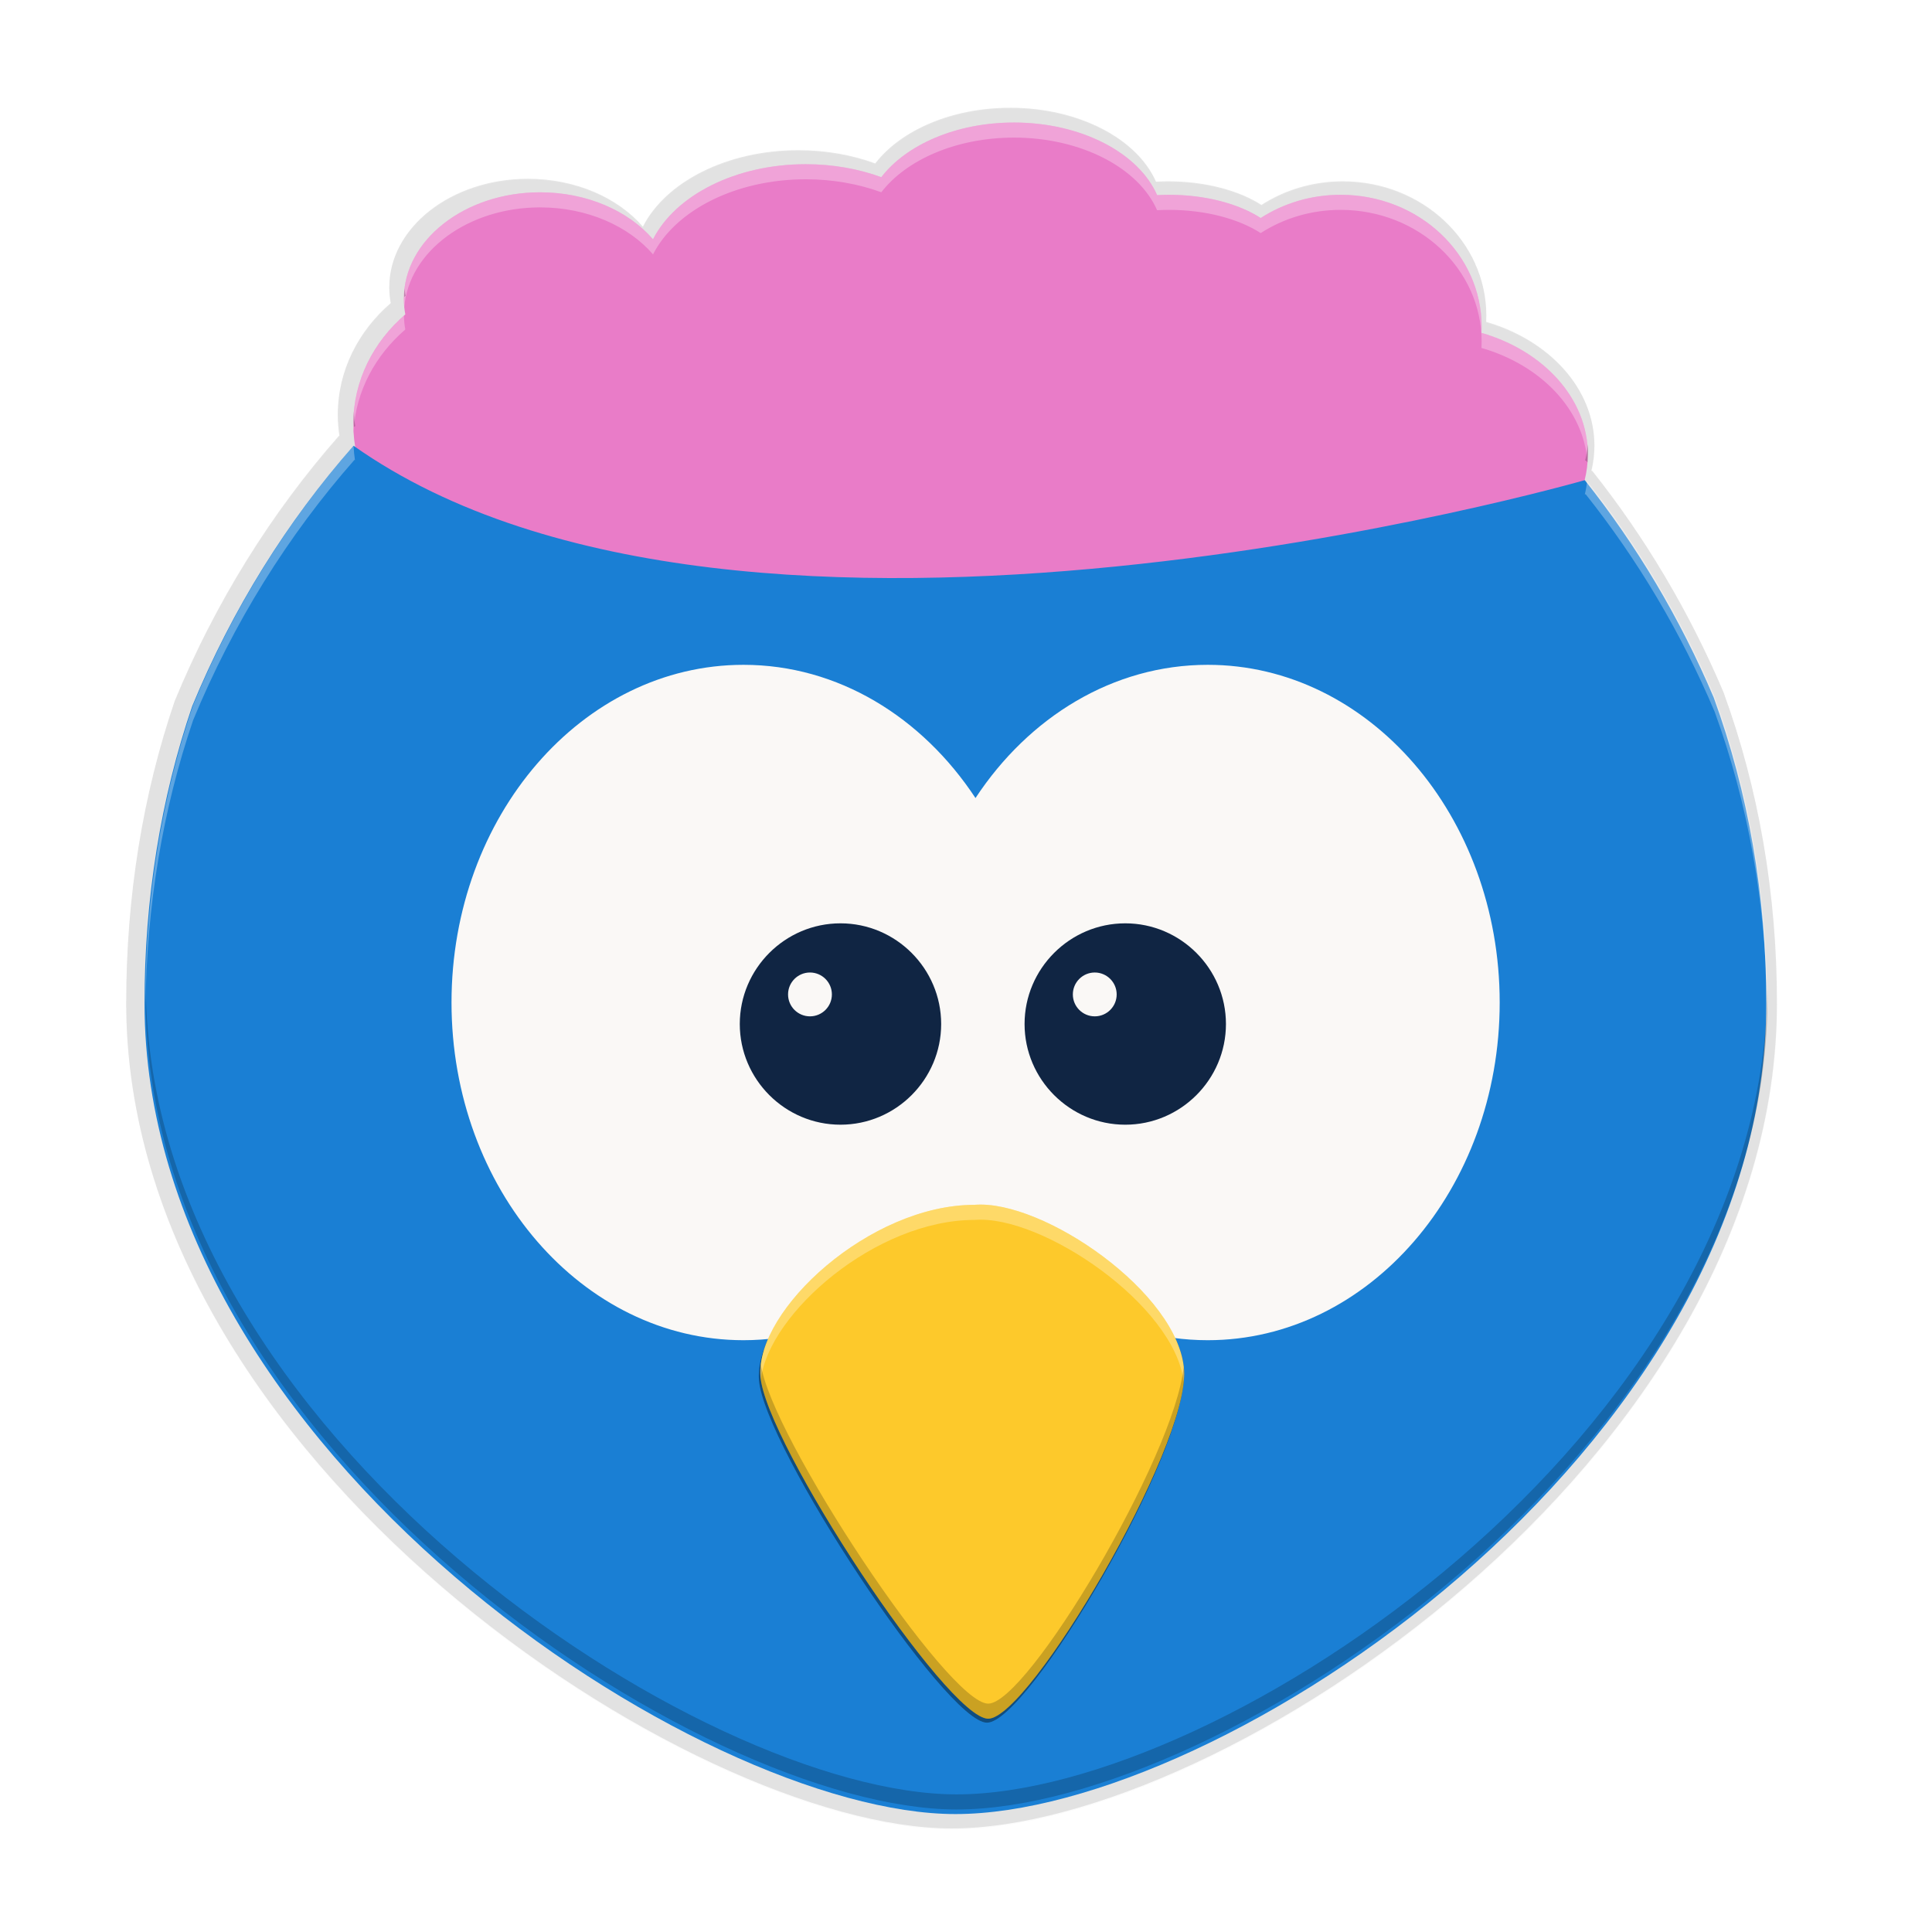 <svg height="256" width="256" xmlns="http://www.w3.org/2000/svg" xmlns:xlink="http://www.w3.org/1999/xlink"><filter id="a" color-interpolation-filters="sRGB" height="1.024" width="1.025" x="-.01" y="-.01"><feGaussianBlur stdDeviation=".295"/></filter><filter id="b" color-interpolation-filters="sRGB" height="1.094" width="1.098" x="-.05" y="-.05"><feGaussianBlur stdDeviation="1.182"/></filter><clipPath id="c"><path d="m-221.696 708.462c-43.129 0-78.155 40.498-78.155 90.397 0 49.899 35.026 90.394 78.155 90.394 25.342 0 47.831-13.999 62.107-35.661 14.276 21.678 36.814 35.661 62.17 35.661 43.124 0 78.153-40.498 78.153-90.394 0-49.902-35.029-90.397-78.153-90.397-25.353 0-47.894 13.988-62.17 35.664-14.276-21.656-36.77-35.664-62.107-35.664z"/></clipPath><filter id="d" color-interpolation-filters="sRGB" height="1.199" width="1.242" x="-.12" y="-.1"><feGaussianBlur stdDeviation="1.907"/></filter><path d="m35.834 232.589c-2.057 0-3.841.793-4.73 1.95-.805-.295-1.722-.463-2.695-.463-2.518 0-4.659 1.119-5.451 2.68-.873-1.012-2.352-1.677-4.03-1.677-2.684 0-4.862 1.703-4.862 3.805 0 .187.019.372.052.552-1.142.984-1.856 2.371-1.856 3.909 0 .256.021.508.059.754-.006-.004-.012-.008-.017-.012-2.371 2.692-4.328 5.829-5.756 9.287-1.121 3.285-1.704 6.86-1.704 10.604 0 15.972 19.843 28.936 28.936 28.936 9.446 0 28.936-12.964 28.936-28.936 0-3.858-.647-7.538-1.875-10.904-1.2-2.829-2.755-5.438-4.602-7.759 0 0-.029.008-.03.008.07-.288.107-.585.107-.889 0-1.999-1.584-3.7-3.796-4.339.004-.073.006-.146.006-.22 0-2.6-2.252-4.707-5.032-4.707-1.059 0-2.041.306-2.852.828-.786-.506-1.963-.828-3.277-.828-.142 0-.281.005-.419.012-.653-1.497-2.693-2.591-5.112-2.591z" filter="url(#b)" opacity=".1" transform="matrix(3.78 0 0 3.78 -1.585 -864.799)"/><path d="m35.834 232.589c-2.057 0-3.841.793-4.73 1.95-.805-.295-1.722-.463-2.695-.463-2.518 0-4.659 1.119-5.451 2.68-.873-1.012-2.352-1.677-4.03-1.677-2.684 0-4.862 1.703-4.862 3.805 0 .187.019.372.052.552-1.142.984-1.856 2.371-1.856 3.909 0 .256.021.508.059.754-.006-.004-.012-.008-.017-.012-2.371 2.692-4.328 5.829-5.756 9.287-1.121 3.285-1.704 6.86-1.704 10.604 0 15.972 19.843 28.936 28.936 28.936 9.446 0 28.936-12.964 28.936-28.936 0-3.858-.647-7.538-1.875-10.904-1.2-2.829-2.755-5.438-4.602-7.759 0 0-.029.008-.03.008.07-.288.107-.585.107-.889 0-1.999-1.584-3.7-3.796-4.339.004-.073.006-.146.006-.22 0-2.6-2.252-4.707-5.032-4.707-1.059 0-2.041.306-2.852.828-.786-.506-1.963-.828-3.277-.828-.142 0-.281.005-.419.012-.653-1.497-2.693-2.591-5.112-2.591z" filter="url(#a)" opacity=".1" transform="matrix(3.78 0 0 3.78 -1.585 -864.799)"/><path d="m133.851 14.278c-7.774 0-14.516 2.998-17.878 7.371-3.041-1.115-6.507-1.751-10.185-1.751-9.519 0-17.609 4.231-20.604 10.129-3.301-3.826-8.89-6.338-15.23-6.338-10.144 0-18.377 6.437-18.377 14.381 0 .708.071 1.404.197 2.085-4.318 3.718-7.014 8.961-7.014 14.775 0 .968.078 1.919.223 2.851-.023-.015-.044-.03-.066-.046-8.962 10.175-16.356 22.032-21.755 35.1-4.239 12.414-6.441 25.928-6.441 40.078 0 60.366 74.999 109.364 109.366 109.364 35.701 0 109.364-48.998 109.364-109.364 0-14.581-2.446-28.491-7.085-41.213-4.536-10.691-10.414-20.554-17.393-29.327 0 0-.108.03-.115.03.265-1.087.406-2.21.406-3.36 0-7.554-5.985-13.985-14.345-16.399.015-.277.023-.553.023-.833 0-9.827-8.513-17.789-19.019-17.789-4.001 0-7.715 1.155-10.779 3.129-2.971-1.914-7.418-3.129-12.387-3.129-.536 0-1.062.019-1.584.046-2.467-5.659-10.18-9.793-19.321-9.793z" opacity=".1"/><path d="m134.34 16.236c-7.637 0-14.26 2.944-17.563 7.241-2.988-1.095-6.393-1.719-10.006-1.719-9.352 0-17.299 4.156-20.242 9.951-3.243-3.759-8.735-6.228-14.964-6.228-9.966 0-18.055 6.324-18.055 14.129 0 .696.071 1.38.195 2.049-4.242 3.653-6.892 8.804-6.892 14.516 0 11.078 9.947 20.05 22.211 20.05 3.395 0 6.806 1.174 9.684-.057 11.133 4.59 26.534 5.579 43.794 5.579 20.849 0 39.256 4.56 50.318-1.799 3.904 3.733 9.752-2.619 16.292-2.619 11.753 0 21.284-7.661 21.284-17.112 0-7.422-5.88-13.739-14.094-16.11.015-.272.023-.545.023-.82 0-9.655-8.363-17.476-18.685-17.476-3.931 0-7.58 1.135-10.59 3.074-2.919-1.881-7.289-3.074-12.17-3.074-.526 0-1.044.019-1.557.045-2.424-5.56-10.001-9.621-18.983-9.621z" fill="#e97cc8"/><path d="m46.849 59.067c-8.805 9.997-16.069 21.646-21.373 34.485-4.164 12.196-6.326 25.473-6.326 39.374 0 59.307 73.682 107.447 107.446 107.447 35.075 0 107.445-48.14 107.445-107.447 0-14.326-2.404-27.989-6.962-40.489-4.456-10.504-10.229-20.194-17.086-28.814 0 0-111.364 32.028-163.144-4.557z" fill="#1a7fd4"/><path d="m134.34 16.233.002.002c-7.637 0-14.262 2.945-17.564 7.242-2.988-1.095-6.393-1.721-10.006-1.721-9.352 0-17.3 4.156-20.242 9.951-3.243-3.759-8.734-6.227-14.963-6.227-9.966 0-18.055 6.324-18.055 14.129 0 .368.022.731.059 1.092.601-7.379 8.421-13.221 17.996-13.221 6.229 0 11.72 2.467 14.963 6.227 2.942-5.795 10.891-9.951 20.242-9.951 3.613 0 7.018.626 10.006 1.721 3.303-4.297 9.927-7.242 17.564-7.242l-.002-.002c8.981 0 16.559 4.061 18.982 9.621.513-.026 1.031-.045 1.557-.045 4.882 0 9.251 1.194 12.17 3.074 3.01-1.939 6.659-3.074 10.59-3.074 10.322 0 18.686 7.822 18.686 17.477 0 .275-.009.547-.023.818 7.863 2.27 13.575 8.16 14.049 15.17.027-.35.045-.703.045-1.059 0-7.422-5.88-13.74-14.094-16.111.015-.272.023-.543.023-.818 0-9.655-8.364-17.477-18.686-17.477-3.931 0-7.58 1.135-10.59 3.074-2.919-1.881-7.288-3.074-12.17-3.074-.526 0-1.044.019-1.557.045-2.424-5.56-10.001-9.621-18.982-9.621zm-80.818 25.592c-4.132 3.642-6.707 8.722-6.707 14.35 0 .299.02.592.035.887.32-5.266 2.891-9.988 6.855-13.402-.111-.6-.171-1.213-.184-1.834zm-6.672 17.242c-8.751 9.966-15.974 21.567-21.254 34.348-4.164 12.196-6.328 25.472-6.328 39.373 0 .227.012.453.014.68.133-13.421 2.283-26.244 6.314-38.053 5.304-12.839 12.568-24.488 21.373-34.484.022.015.042.03.064.045-.097-.626-.151-1.265-.184-1.908zm163.457 4.676c-.067.6-.169 1.192-.311 1.773.007 0 .113-.029.113-.029 6.857 8.619 12.632 18.309 17.088 28.812 4.42 12.12 6.806 25.336 6.947 39.188.002-.233.014-.466.014-.699 0-14.325-2.403-27.989-6.961-40.488-4.413-10.401-10.121-20.001-16.891-28.557z" fill="#fff" opacity=".3"/><path d="m53.611 38.233c-.025.302-.059.602-.059.908 0 .072.008.143.01.215.062-.055.121-.112.184-.166-.058-.315-.102-.636-.135-.957zm-6.721 16.354c-.023.37-.033.744-.033 1.119 0 .301.02.595.035.893.04-.045.078-.092.117-.137.022.015.042.03.064.045-.098-.63-.151-1.273-.184-1.92zm163.5 4.229c-.059.758-.174 1.504-.352 2.232.007-0.0.113-.029.113-.029.067.084.131.172.197.256.056-.503.088-1.012.088-1.527 0-.313-.026-.622-.047-.932zm-191.068 72.166c-.004.446-.014.89-.014 1.338 0 59.306 73.683 107.445 107.447 107.445 35.074 0 107.445-48.139 107.445-107.445 0-.424-.009-.846-.014-1.27-.591 58.97-72.502 106.715-107.432 106.715-33.638 0-106.888-47.782-107.434-106.783z" opacity=".2"/><g enable-background="new" filter="url(#d)" opacity=".396" transform="matrix(1.483 0 0 1.483 -159.602 17.825)"><path d="m194.694 95.631c-9.361 0-19.538 9.382-19.13 15.305.406 5.924 16.689 30.611 20.352 30.611 3.665 0 17.911-24.193 17.503-31.105-.406-6.911-12.616-15.304-18.725-14.811z"/><path d="m-180.996 643.178c-5.643 23.024-35.158 71.621-43.43 71.621-8.065 0-40.248-47.196-49.246-69.443-.839 2.373-1.243 4.667-1.098 6.783 1.029 15.016 42.303 77.59 51.588 77.59 9.29 0 45.399-61.324 44.365-78.844-.148-2.518-.93-5.112-2.18-7.707z" transform="matrix(.395 0 0 .395 283.965 -146.343)"/></g><path d="m110.151 131.767c0 1.604-1.298 2.904-2.902 2.904-1.604 0-2.904-1.299-2.904-2.904 0-1.604 1.299-2.905 2.904-2.905 1.604 0 2.902 1.302 2.902 2.905z" fill="#fff"/><g clip-path="url(#c)" enable-background="new" fill="#faf8f6" transform="matrix(.495 0 0 .495 208.254 -262.597)"><path d="m-221.696 708.462c-43.129 0-78.155 40.498-78.155 90.397 0 49.899 35.026 90.394 78.155 90.394 25.342 0 47.831-13.999 62.107-35.661 14.276 21.678 36.814 35.661 62.17 35.661 43.124 0 78.153-40.498 78.153-90.394 0-49.902-35.029-90.397-78.153-90.397-25.353 0-47.894 13.988-62.17 35.664-14.276-21.656-36.77-35.664-62.107-35.664z" fill="#faf8f6"/></g><g enable-background="new" transform="matrix(1.483 0 0 1.483 -159.602 17.825)"><path d="m194.694 95.631c-9.361 0-19.538 9.382-19.13 15.305.406 5.924 16.689 30.611 20.352 30.611 3.665 0 17.911-24.193 17.503-31.105-.406-6.911-12.616-15.304-18.725-14.811z" fill="#fdc92b"/><path d="m300.245 96.014c-.202-.002-.399.004-.59.02-9.361 0-19.538 9.382-19.13 15.305.006.084.026.185.038.277.745-5.916 10.278-14.233 19.092-14.233 6.009-.485 17.915 7.628 18.688 14.471.036-.363.056-.708.038-1.009-.393-6.695-11.865-14.78-18.136-14.831z" fill="#fffef9" opacity=".3" transform="translate(-104.961 -.403)"/><path d="m301.716 124.911c-.046.368-.062.727-.038 1.073.406 5.924 16.689 30.612 20.352 30.612 3.665 0 17.911-24.194 17.503-31.106-.007-.113-.025-.227-.038-.34-.785 7.975-13.96 30.097-17.465 30.097-3.611 0-19.478-23.983-20.314-30.336z" fill="#010100" opacity=".2" transform="translate(-126.114 -15.048)"/></g><g fill="#102543"><path d="m111.368 122.346c-7.343 0-13.343 5.999-13.343 13.342 0 7.342 6 13.34 13.343 13.34 7.342 0 13.341-5.997 13.341-13.34 0-7.343-5.998-13.342-13.341-13.342zm-4.042 6.516c1.603.001 2.903 1.302 2.903 2.905 0 1.604-1.299 2.904-2.903 2.904-1.604 0-2.904-1.3-2.904-2.904 0-1.604 1.3-2.905 2.904-2.905z"/><path d="m149.104 122.346c-7.343 0-13.343 5.999-13.343 13.342 0 7.342 6 13.341 13.343 13.341 7.342 0 13.34-5.997 13.34-13.341 0-7.343-5.998-13.342-13.34-13.342zm-4.042 6.516c1.603.001 2.903 1.302 2.903 2.905 0 1.604-1.299 2.904-2.903 2.904-1.604 0-2.904-1.3-2.904-2.904 0-1.604 1.3-2.905 2.904-2.905z"/></g></svg>